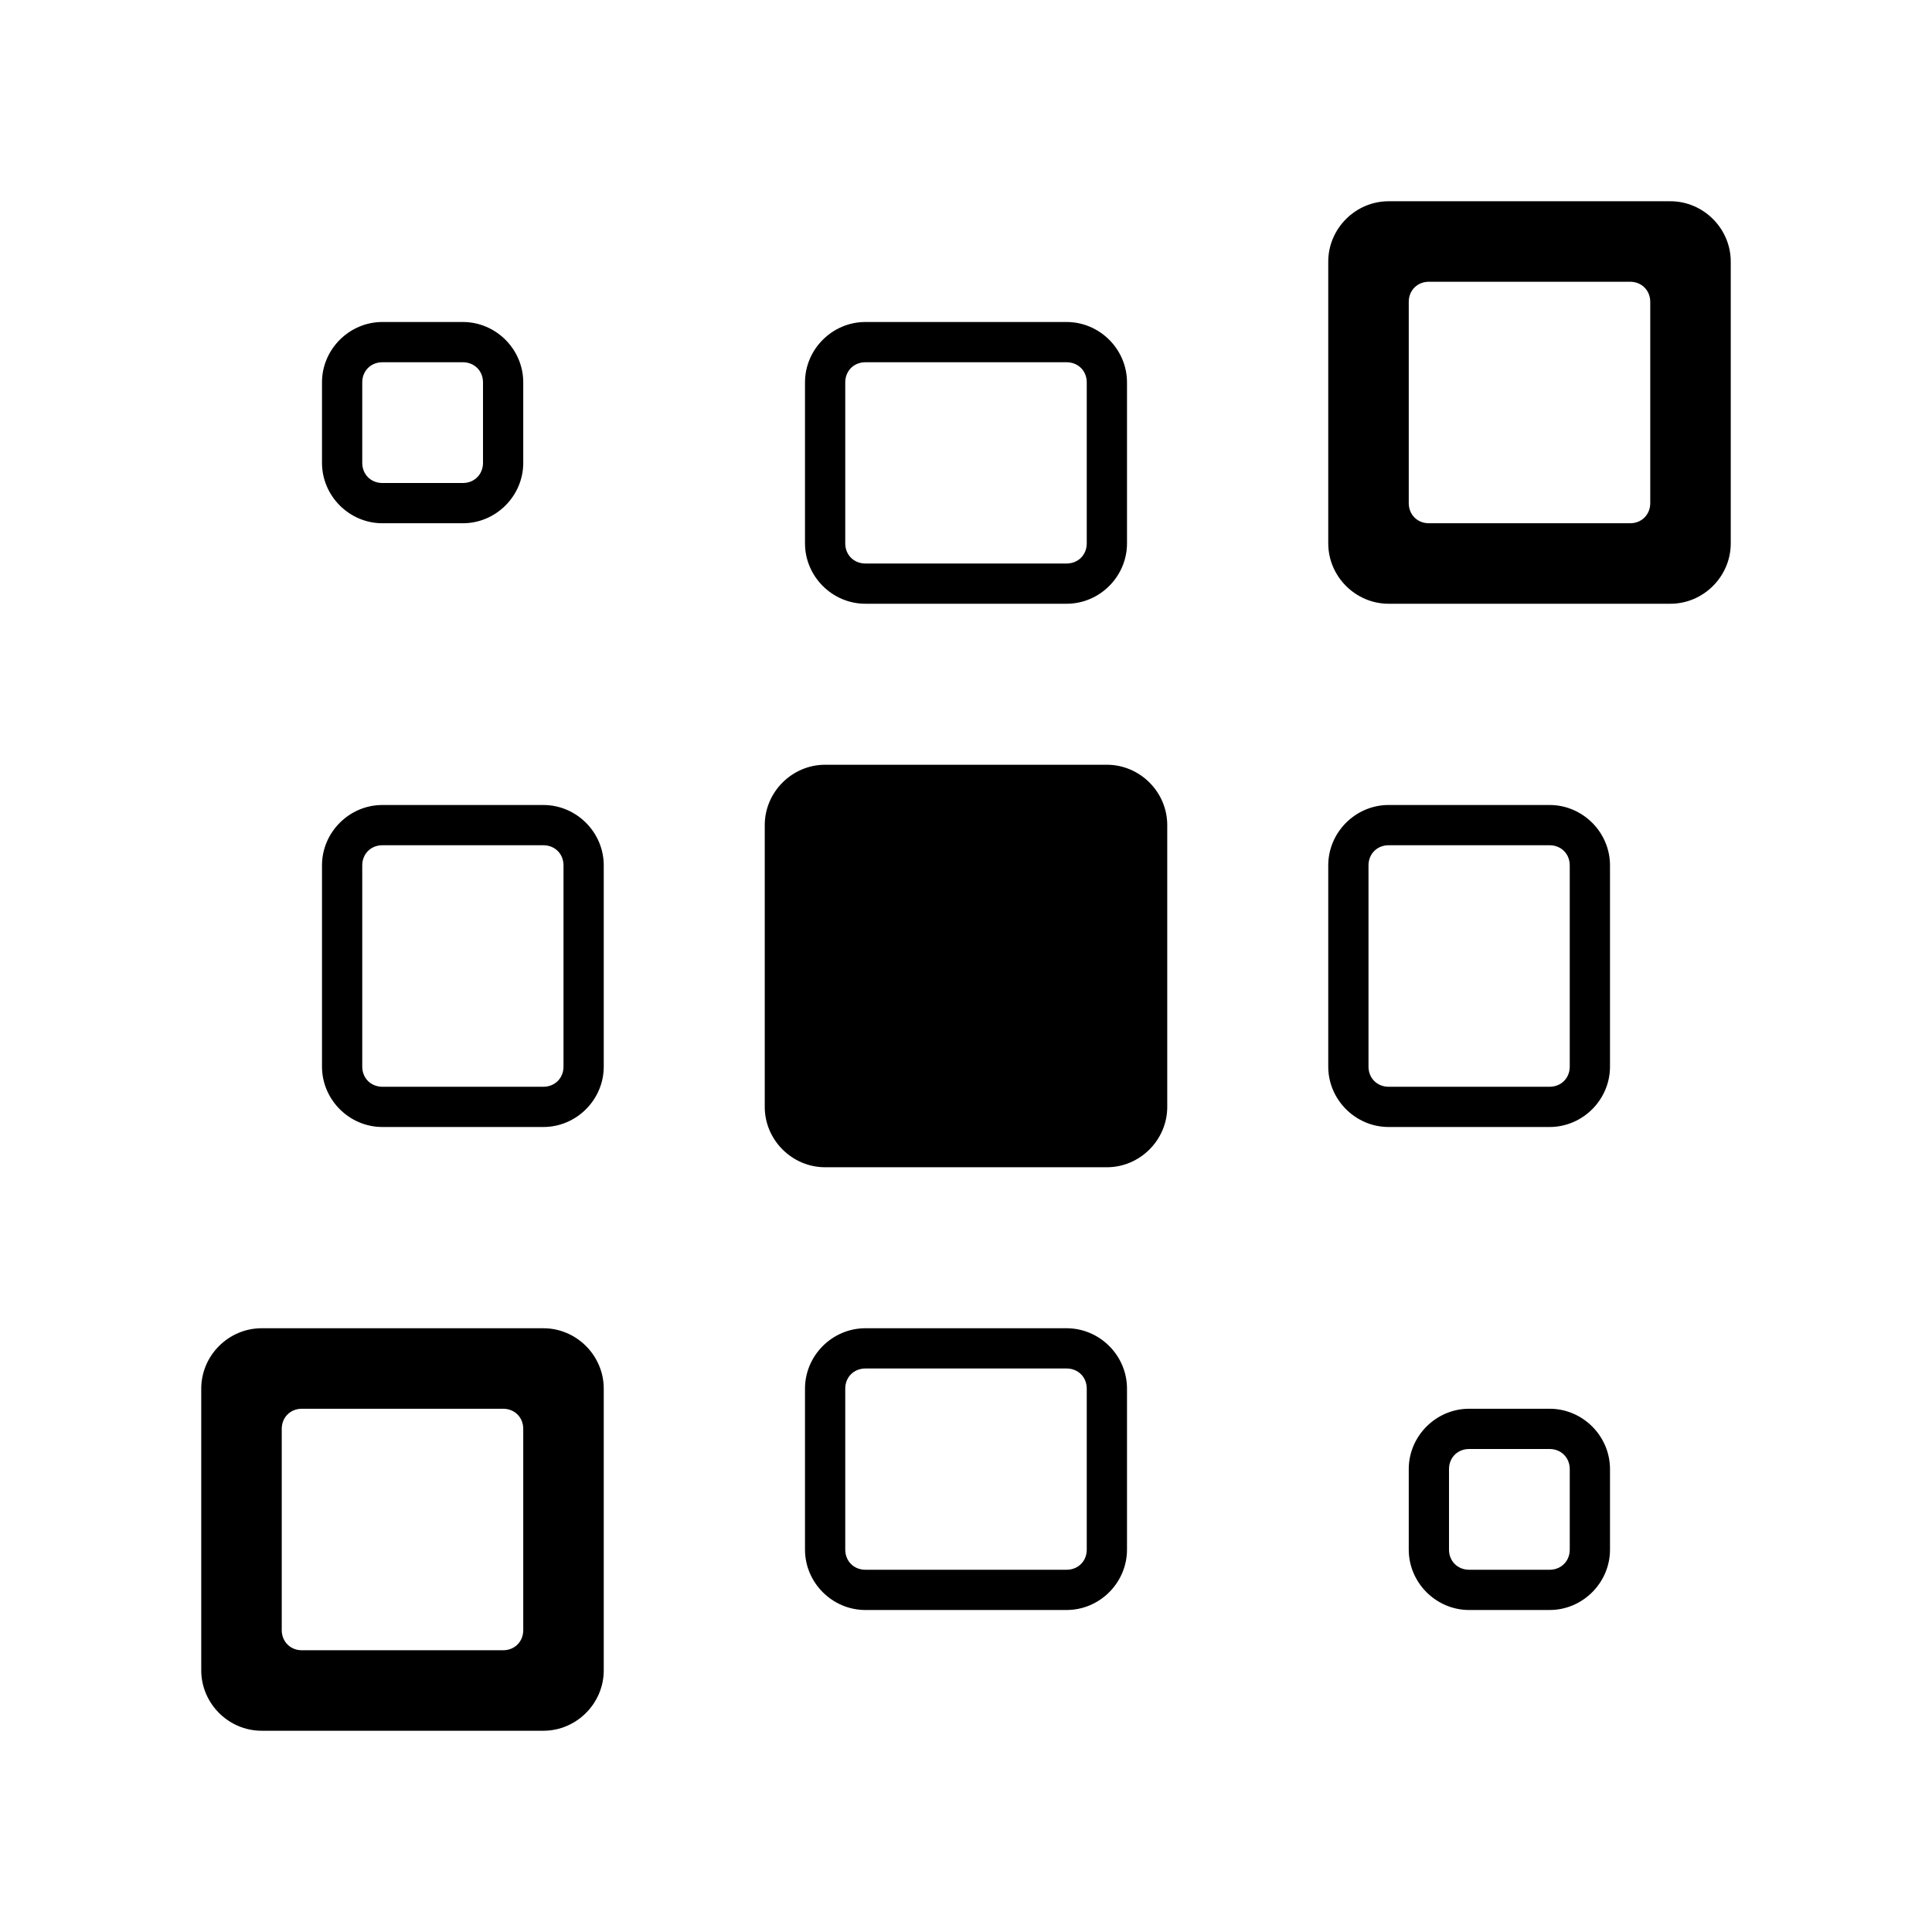 <?xml version="1.0" encoding="UTF-8"?>
<!-- Created with Inkscape (http://www.inkscape.org/) -->
<svg width="48" height="48" version="1.1" xmlns="http://www.w3.org/2000/svg" xmlns:cc="http://creativecommons.org/ns#" xmlns:dc="http://purl.org/dc/elements/1.1/" xmlns:rdf="http://www.w3.org/1999/02/22-rdf-syntax-ns#">
	<defs>
		<style id="current-color-scheme" type="text/css">.ColorScheme-Text {
			color:#090d11;
			}</style>
	</defs>
	<path d="m34.5 5c-0.822 0-1.5 0.678-1.5 1.5v7c0 0.822 0.678 1.5 1.5 1.5h7c0.822 0 1.5-0.678 1.5-1.5v-7c0-0.822-0.678-1.5-1.5-1.5zm1 2h5c0.286 0 0.5 0.214 0.5 0.5v5c0 0.286-0.214 0.5-0.5 0.5h-5c-0.286 0-0.5-0.214-0.5-0.5v-5c0-0.286 0.214-0.5 0.5-0.5zm-26 1c-0.822 0-1.5 0.678-1.5 1.5v2c0 0.822 0.678 1.5 1.5 1.5h2c0.822 0 1.5-0.678 1.5-1.5v-2c0-0.822-0.678-1.5-1.5-1.5zm12 0c-0.822 0-1.5 0.678-1.5 1.5v4c0 0.822 0.678 1.5 1.5 1.5h5c0.822 0 1.5-0.678 1.5-1.5v-4c0-0.822-0.678-1.5-1.5-1.5zm-12 1h2c0.286 0 0.5 0.214 0.5 0.5v2c0 0.286-0.214 0.5-0.5 0.5h-2c-0.286 0-0.5-0.214-0.5-0.5v-2c0-0.286 0.214-0.5 0.5-0.5zm12 0h5c0.286 0 0.5 0.214 0.5 0.5v4c0 0.286-0.214 0.5-0.5 0.5h-5c-0.286 0-0.5-0.214-0.5-0.5v-4c0-0.286 0.214-0.5 0.5-0.5zm-1 10c-0.822 0-1.5 0.678-1.5 1.5v7c0 0.822 0.678 1.5 1.5 1.5h7c0.822 0 1.5-0.678 1.5-1.5v-7c0-0.822-0.678-1.5-1.5-1.5zm-11 1c-0.822 0-1.5 0.678-1.5 1.5v5c0 0.822 0.678 1.5 1.5 1.5h4c0.822 0 1.5-0.678 1.5-1.5v-5c0-0.822-0.678-1.5-1.5-1.5zm25 0c-0.822 0-1.5 0.678-1.5 1.5v5c0 0.822 0.678 1.5 1.5 1.5h4c0.822 0 1.5-0.678 1.5-1.5v-5c0-0.822-0.678-1.5-1.5-1.5zm-25 1h4c0.286 0 0.5 0.214 0.5 0.5v5c0 0.286-0.214 0.5-0.5 0.5h-4c-0.286 0-0.5-0.214-0.5-0.5v-5c0-0.286 0.214-0.5 0.5-0.5zm25 0h4c0.286 0 0.5 0.214 0.5 0.5v5c0 0.286-0.214 0.5-0.5 0.5h-4c-0.286 0-0.5-0.214-0.5-0.5v-5c0-0.286 0.214-0.5 0.5-0.5zm-28 12c-0.822 0-1.5 0.678-1.5 1.5v7c0 0.822 0.678 1.5 1.5 1.5h7c0.822 0 1.5-0.678 1.5-1.5v-7c0-0.822-0.678-1.5-1.5-1.5zm15 0c-0.822 0-1.5 0.678-1.5 1.5v4c0 0.822 0.678 1.5 1.5 1.5h5c0.822 0 1.5-0.678 1.5-1.5v-4c0-0.822-0.678-1.5-1.5-1.5zm-14 2h5c0.286 0 0.5 0.214 0.5 0.5v5c0 0.286-0.214 0.5-0.5 0.5h-5c-0.286 0-0.5-0.214-0.5-0.5v-5c0-0.286 0.214-0.5 0.5-0.5zm14-1h5c0.286 0 0.5 0.214 0.5 0.5v4c0 0.286-0.214 0.5-0.5 0.5h-5c-0.286 0-0.5-0.214-0.5-0.5v-4c0-0.286 0.214-0.5 0.5-0.5zm15 1c-0.822 0-1.5 0.678-1.5 1.5v2c0 0.822 0.678 1.5 1.5 1.5h2c0.822 0 1.5-0.678 1.5-1.5v-2c0-0.822-0.678-1.5-1.5-1.5zm0 1h2c0.286 0 0.5 0.214 0.5 0.5v2c0 0.286-0.214 0.5-0.5 0.5h-2c-0.286 0-0.5-0.214-0.5-0.5v-2c0-0.286 0.214-0.5 0.5-0.5z" color="#000000" color-rendering="auto" dominant-baseline="auto" fill="#000000" image-rendering="auto" shape-rendering="auto" solid-color="#000000" style="font-feature-settings:normal;font-variant-alternates:normal;font-variant-caps:normal;font-variant-ligatures:normal;font-variant-numeric:normal;font-variant-position:normal;isolation:auto;mix-blend-mode:normal;paint-order:normal;shape-padding:0;text-decoration-color:#000000;text-decoration-line:none;text-decoration-style:solid;text-indent:0;text-orientation:mixed;text-transform:none;white-space:normal"/>
</svg>
